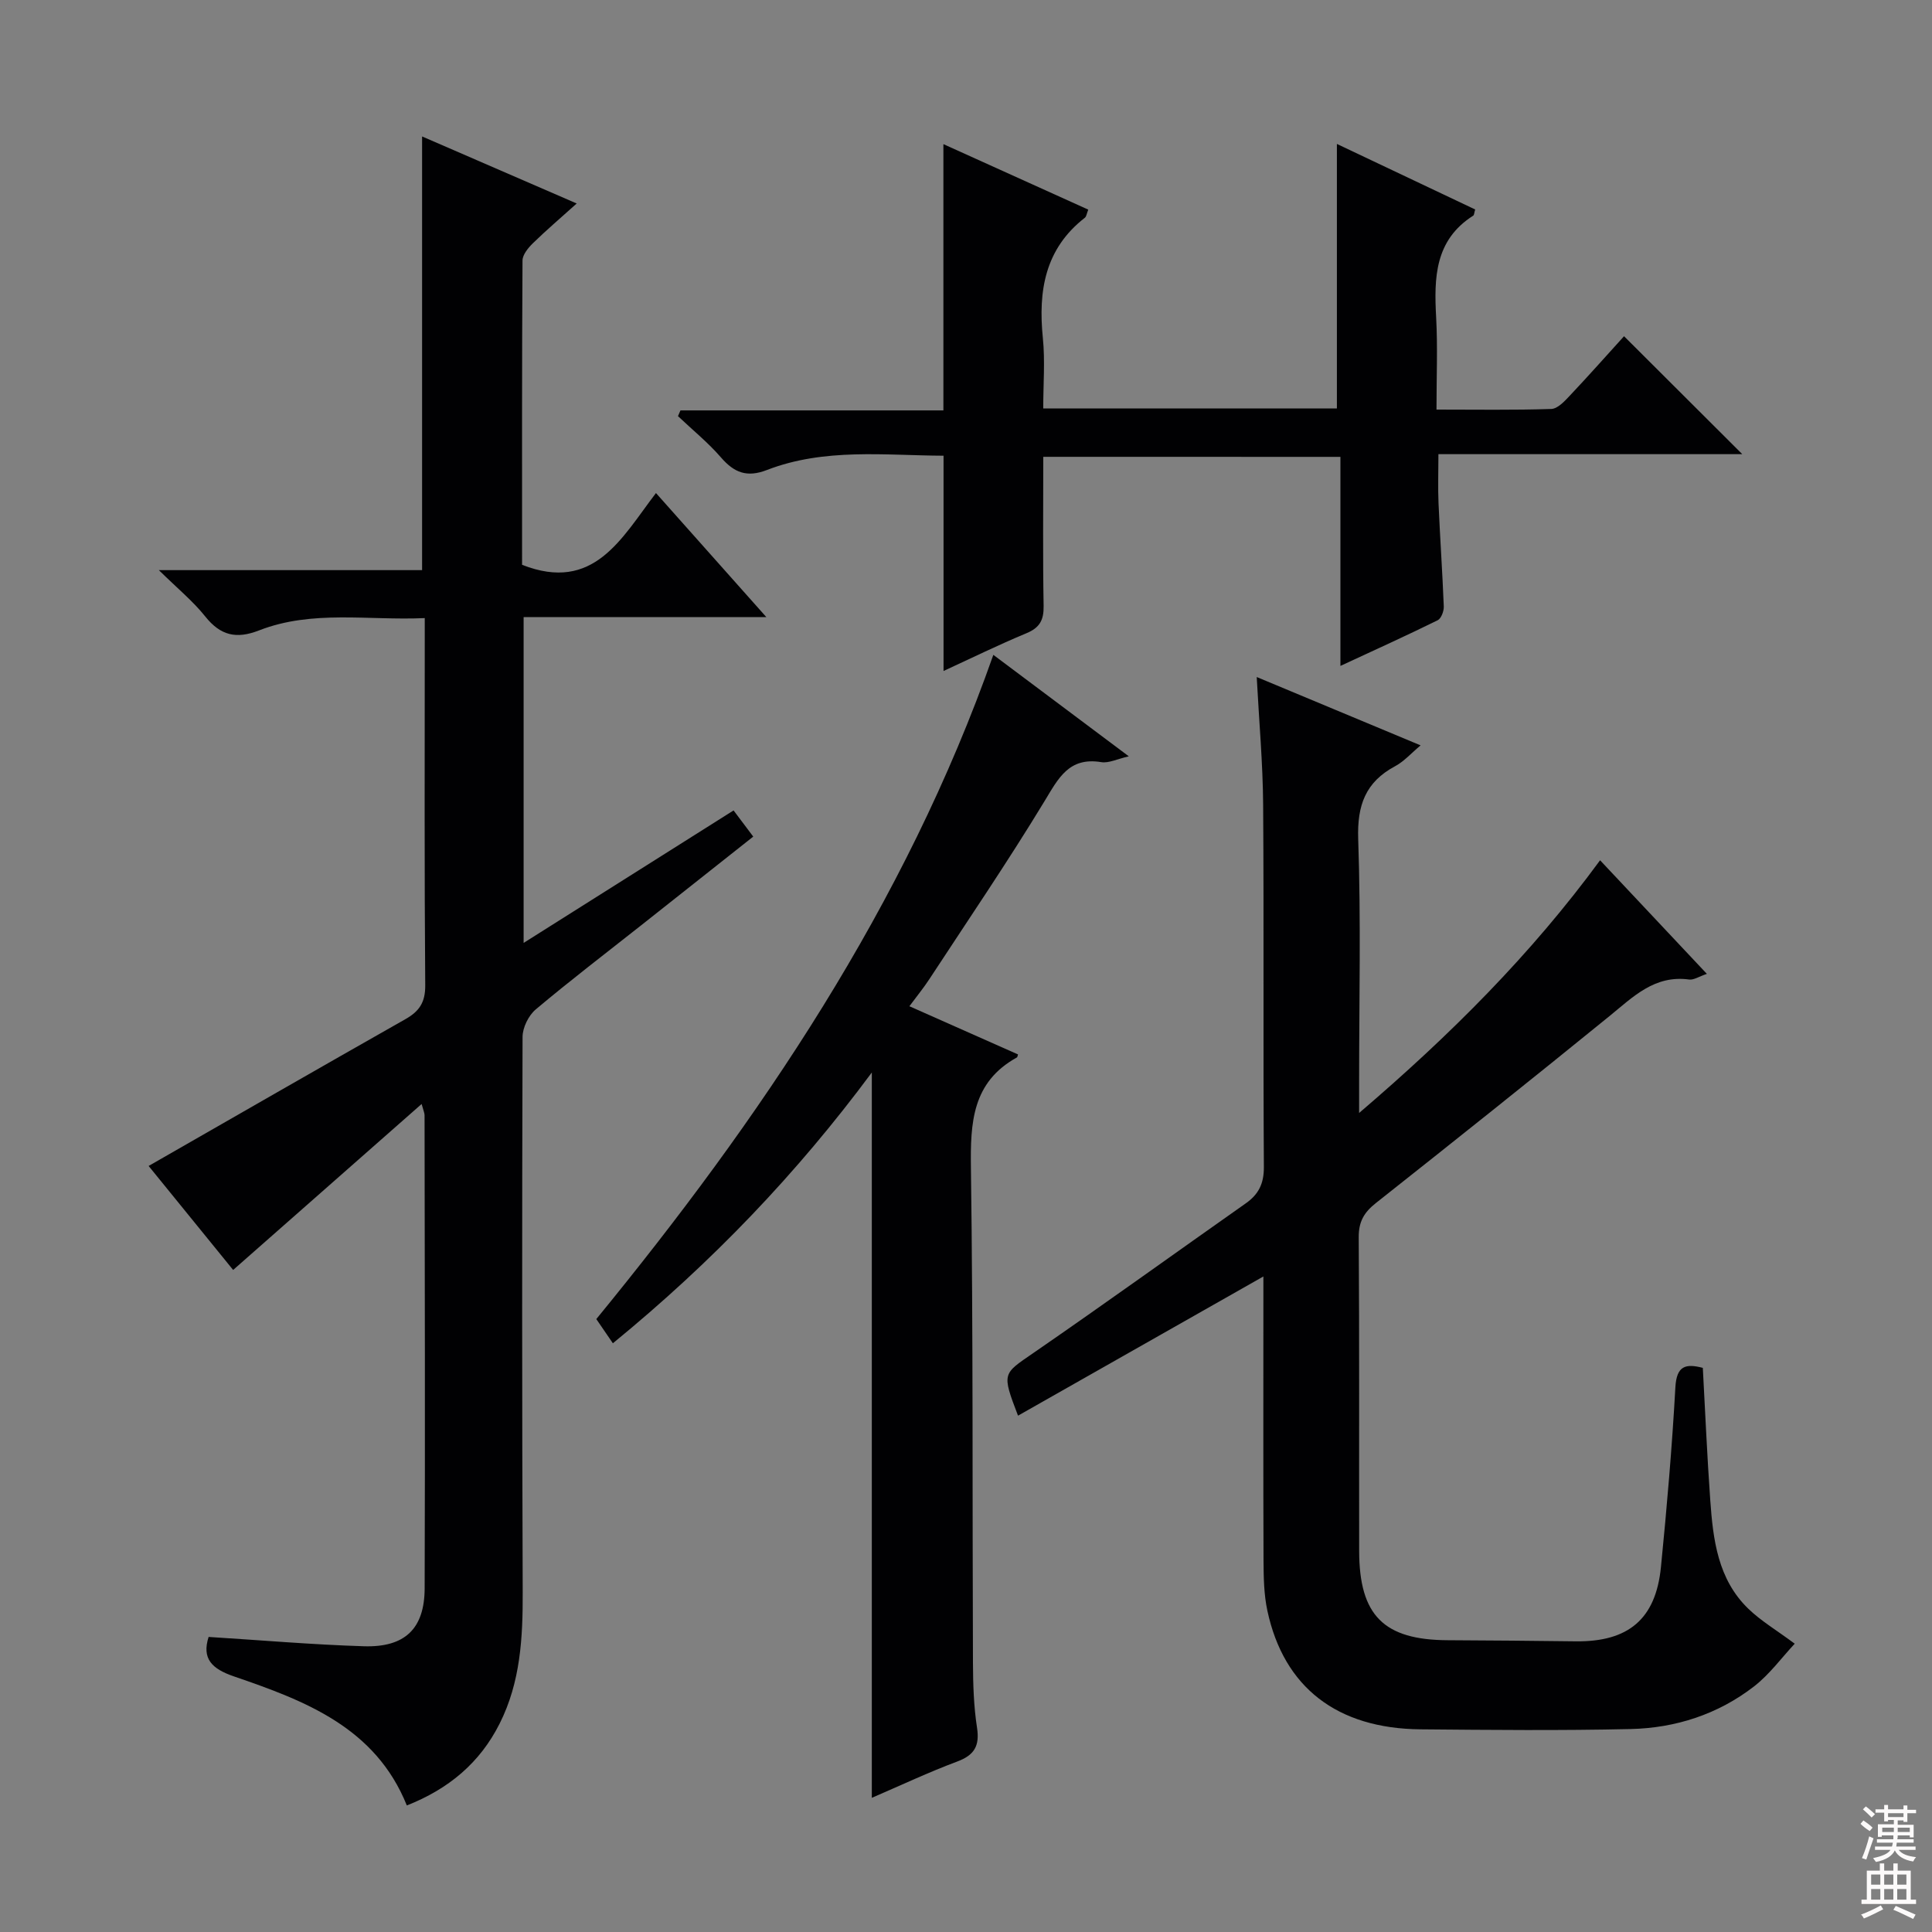 <svg enable-background="new 0 0 400 400" viewBox="0 0 400 400" xmlns="http://www.w3.org/2000/svg"><rect x="0" y="0" width="400" height="400" fill="#808080" stroke="none"/><g fill="#010103"><path d="m151.88 167.79c1.34 1.79 2.51 3.35 4.07 5.42-7.87 6.23-15.52 12.28-23.16 18.33-7.31 5.78-14.73 11.44-21.86 17.44-1.5 1.26-2.74 3.78-2.74 5.72-.12 38.32-.11 76.65.03 114.97.03 9.4-.45 18.59-4.78 27.19-4.09 8.13-10.55 13.52-19.21 16.94-6.51-16.17-21.07-21.67-35.77-26.71-4.6-1.57-6.71-3.67-5.27-8.18 10.76.67 21.45 1.6 32.16 1.93 8.49.26 12.54-3.64 12.57-11.98.11-32.66.02-65.32-.02-97.98 0-.44-.22-.88-.61-2.31-13.23 11.65-26.02 22.91-39.02 34.36-5.98-7.36-12.04-14.82-17.5-21.53 17.75-10.17 35.42-20.34 53.16-30.39 2.88-1.63 4.14-3.48 4.11-7.01-.19-23.66-.1-47.32-.1-70.98 0-1.47 0-2.93 0-5.05-11.75.53-23.28-1.75-34.31 2.55-4.71 1.84-7.98 1.07-11.14-2.89-2.54-3.18-5.77-5.82-9.6-9.59h54.5c0-30.04 0-59.59 0-89.79 10.52 4.56 20.95 9.09 32.01 13.88-3.31 2.98-6.28 5.51-9.06 8.22-.98.96-2.15 2.37-2.16 3.59-.13 21.13-.09 42.26-.09 63 14.88 5.83 20.56-5.49 27.72-14.86 7.65 8.6 14.9 16.74 22.85 25.68-17.26 0-33.6 0-50.25 0v67.46c14.7-9.28 28.96-18.27 43.47-27.43z"/><path d="m210.77 293.1c-3.39-8.88-3.19-8.59 3.15-12.96 14.78-10.18 29.34-20.68 44.02-31.01 2.65-1.87 3.75-4.08 3.73-7.5-.16-24.99.02-49.98-.15-74.97-.06-8.61-.84-17.21-1.33-26.49 11.42 4.76 22.51 9.39 33.93 14.15-1.94 1.62-3.42 3.32-5.27 4.31-6.15 3.29-7.88 8.1-7.65 15.06.58 16.81.19 33.65.19 50.47v6.27c18.93-16.18 35.59-32.82 49.89-52.32 7.46 7.93 14.59 15.52 22.11 23.52-1.62.54-2.71 1.3-3.67 1.17-7.18-.98-11.61 3.6-16.53 7.6-16.01 13.02-32.15 25.88-48.33 38.68-2.43 1.92-3.57 3.83-3.55 7.06.15 21.66.05 43.31.09 64.97.02 13.38 5.12 18.43 18.38 18.48 8.83.03 17.65.13 26.48.23 10.89.12 16.55-4.61 17.62-15.37 1.23-12.39 2.3-24.81 2.99-37.24.25-4.49 2.16-4.92 5.68-4.01.5 9.18.89 18.29 1.54 27.38.58 8.18 1.56 16.39 7.89 22.5 2.59 2.51 5.78 4.39 9.6 7.23-2.7 2.88-5.21 6.36-8.46 8.87-7.44 5.75-16.21 8.59-25.53 8.8-14.49.33-28.99.19-43.48.06-17.28-.16-28.3-8.67-31.71-24.54-.73-3.38-.78-6.94-.8-10.42-.07-17.83-.03-35.65-.03-53.48 0-1.76 0-3.53 0-5.32-17.17 9.75-33.84 19.2-50.8 28.82z"/><path d="m216 94.58c0 10.56-.11 20.72.07 30.88.05 2.91-.8 4.5-3.55 5.64-5.79 2.41-11.44 5.18-17.17 7.82 0-14.89 0-29.43 0-44.57-12.13-.05-24.6-1.66-36.57 2.96-4.11 1.59-6.75.58-9.49-2.58-2.69-3.11-5.93-5.73-8.92-8.57.17-.4.34-.79.51-1.19h54.44c0-18.58 0-36.48 0-55.13 9.97 4.51 19.95 9.02 29.99 13.56-.32.8-.37 1.42-.7 1.68-8.27 6.43-9.68 15.13-8.7 24.88.48 4.74.08 9.57.08 14.61h60.8c0-18.16 0-36.2 0-54.77 9.41 4.46 19.04 9.02 28.63 13.57-.21.68-.2 1.15-.41 1.28-7.97 5.07-8.12 12.86-7.67 21.07.33 6.12.07 12.27.07 19.08 8.25 0 16.01.13 23.76-.13 1.33-.04 2.77-1.61 3.86-2.77 3.97-4.21 7.81-8.54 11.21-12.29 8.32 8.3 16.37 16.33 24.48 24.42-20.6 0-41.51 0-62.91 0 0 3.66-.12 6.9.02 10.13.31 7.14.81 14.27 1.09 21.41.04.96-.54 2.49-1.27 2.85-6.35 3.13-12.8 6.05-20.13 9.45 0-15.09 0-29.17 0-43.28-20.85-.01-41.07-.01-61.52-.01z"/><path d="m126.89 278.11c-1.14-1.67-2.07-3.02-3.43-5.01 33.82-41.32 63.91-85.53 82.2-137.52 9.68 7.25 18.53 13.88 28.05 21.01-2.4.54-4.15 1.46-5.72 1.2-6.71-1.09-8.86 3.35-11.76 8.13-7.58 12.49-15.82 24.59-23.83 36.82-1.16 1.77-2.51 3.43-4.12 5.59 7.8 3.46 15.15 6.73 22.49 9.98-.11.32-.12.56-.23.62-9.27 5.12-9.65 13.5-9.52 22.89.47 34.14.28 68.29.42 102.44.02 4.48.16 9.01.84 13.43.58 3.78-.54 5.69-4.11 7.02-5.88 2.2-11.57 4.88-17.67 7.51 0-49.99 0-99.61 0-150.17-15.53 20.93-33 39.2-53.61 56.06z"/></g><path d="m385.2 377.6.6-.7c.6.4 1.3.9 1.9 1.5l-.6.7c-.8-.5-1.4-1-1.9-1.5zm.3 7.1c.6-1.4 1.1-2.9 1.5-4.5.3.1.6.3.9.4-.5 1.4-1 2.9-1.5 4.4zm.2-10.1.6-.6c.7.5 1.3 1.1 1.9 1.6l-.7.7c-.6-.6-1.2-1.2-1.8-1.7zm8.4-.8h.8v.9h1.8v.7h-1.8v1.8h-.8v-.3h-1.2v.9h3.3v2.6h-.8v-.4h-2.5c0 .3 0 .6-.1.8h3.4v.7h-3.5c0 .3-.1.6-.1.8h4v.7h-3.5c.7.9 1.9 1.3 3.6 1.5-.2.2-.4.5-.6.9-1.9-.3-3.2-1.1-3.8-2.3-.5 1.1-1.8 2-3.9 2.4-.2-.3-.4-.5-.6-.8 1.9-.4 3.1-.9 3.6-1.7h-3.2v-.7h3.5c.1-.2.1-.5.2-.8h-3.3v-.7h3.4c0-.2 0-.5 0-.8h-2.4v.3h-.8v-2.6h3.3v-.9h-1.2v.3h-.8v-1.8h-1.8v-.7h1.8v-.9h.8v.9h3.2zm-4.4 5.5h2.4c0-.3 0-.6 0-.9h-2.4zm1.2-3.1h3.2v-.8h-3.2zm4.4 2.2h-2.4v.9h2.5v-.9z" fill="#fcfafa"/><path d="m389.2 385.8h.9v1.5h1.9v-1.5h.9v1.5h2.7v6h1.1v.9h-11.3v-.9h1.1v-6h2.7zm.2 8.7.5.8c-1.2.6-2.5 1.3-4 1.9-.2-.3-.3-.6-.6-.8 1.6-.6 3-1.3 4.1-1.9zm-2-4.3h1.9v-2.1h-1.9zm0 3.1h1.9v-2.2h-1.9zm2.7-3.1h1.9v-2.1h-1.9zm0 3.1h1.9v-2.2h-1.9zm2.4 1.3c1.4.6 2.7 1.2 4.1 1.8l-.5.9c-1.5-.7-2.8-1.4-4.1-1.9zm2.2-6.5h-1.9v2.1h1.9zm-1.9 5.2h1.9v-2.2h-1.9z" fill="#fcfafa"/></svg>